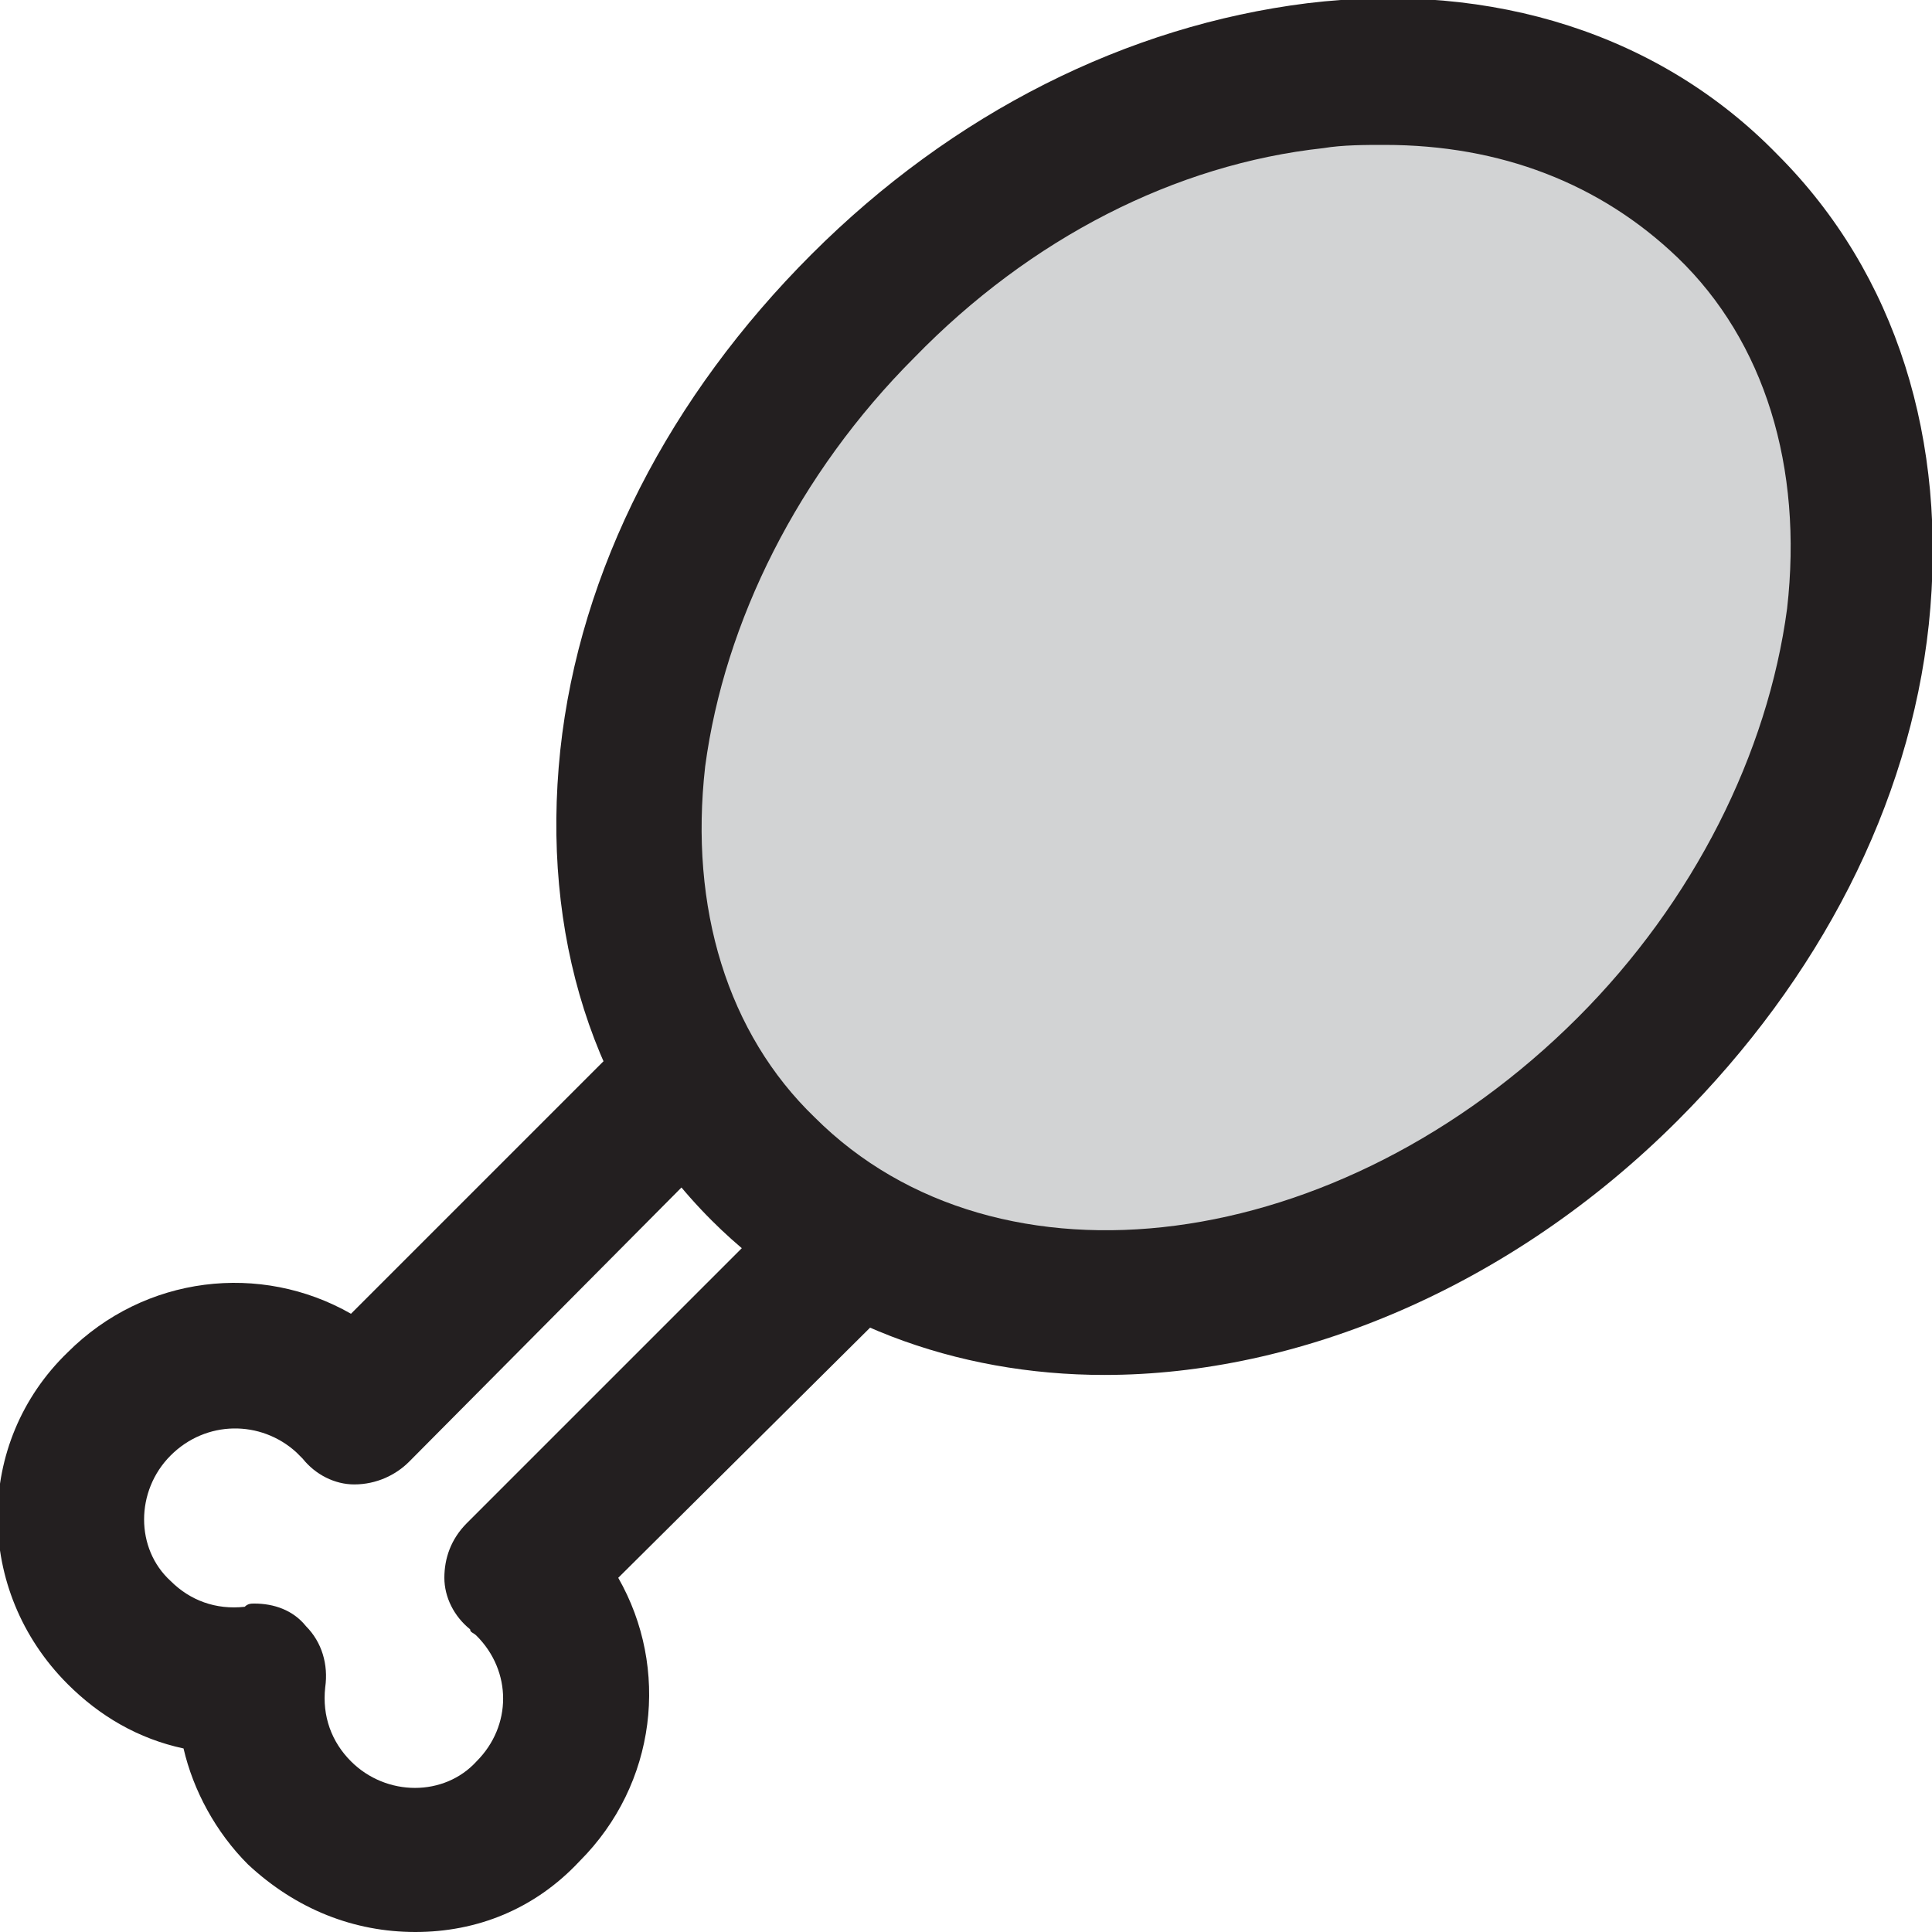 <?xml version="1.0" encoding="utf-8"?>
<!-- Generator: Adobe Illustrator 19.2.1, SVG Export Plug-In . SVG Version: 6.00 Build 0)  -->
<svg version="1.1" id="Layer_1" xmlns="http://www.w3.org/2000/svg" xmlns:xlink="http://www.w3.org/1999/xlink" x="0px" y="0px"
	 viewBox="0 0 60 60" style="enable-background:new 0 0 60 60;" xml:space="preserve">
<style type="text/css">
	.st0{fill:#231F20;}
	.st1{fill:#D2D3D4;}
</style>
<g>
	<g>
		<path class="st0" d="M12.9,60c-1.9,0-3.7-0.7-5.2-2.1c-1-1-1.7-2.3-2-3.6c-1.4-0.3-2.6-1-3.6-2c-2.9-2.9-2.9-7.5,0-10.3
			c2.4-2.4,6-2.8,8.8-1.2l14.9-14.9c0.9-0.9,2.3-0.9,3.2,0l5.1,5.1c0.4,0.4,0.7,1,0.7,1.6c0,0.6-0.2,1.2-0.7,1.6L19.2,49
			c1.6,2.8,1.2,6.4-1.2,8.8C16.6,59.3,14.8,60,12.9,60z M7.9,49.8c0.6,0,1.2,0.2,1.6,0.7c0.5,0.5,0.7,1.2,0.6,1.9
			c-0.1,0.9,0.2,1.7,0.8,2.3c1.1,1.1,2.9,1.1,3.9,0c1.1-1.1,1.1-2.8,0-3.9c-0.1-0.1-0.2-0.1-0.2-0.2c-0.5-0.4-0.8-1-0.8-1.6
			c0-0.6,0.2-1.2,0.7-1.7l14.7-14.7l-1.9-1.9L12.7,45.4c-0.4,0.4-1,0.7-1.7,0.7c-0.6,0-1.2-0.3-1.6-0.8c-0.1-0.1-0.1-0.1-0.2-0.2
			c-1.1-1-2.8-1-3.9,0.1c-1.1,1.1-1.1,2.9,0,3.9c0.6,0.6,1.4,0.9,2.3,0.8C7.7,49.8,7.8,49.8,7.9,49.8z"/>
	</g>
	<g>
		
			<ellipse transform="matrix(0.707 -0.707 0.707 0.707 -3.8 33.573)" class="st1" cx="38.6" cy="21.4" rx="21.2" ry="16.8"/>
		<path class="st0" d="M34.3,42.7c-4.6,0-9-1.6-12.2-4.8c-3.7-3.7-5.3-8.9-4.7-14.6c0.6-5.6,3.4-11,7.8-15.4
			c4.4-4.4,9.8-7.1,15.4-7.8c5.8-0.7,11,1,14.6,4.7c3.7,3.7,5.3,8.9,4.7,14.6c-0.6,5.6-3.4,11-7.8,15.4c0,0,0,0,0,0
			C46.9,40,40.3,42.7,34.3,42.7z M43,4.5c-0.6,0-1.3,0-1.9,0.1c-4.6,0.5-9.1,2.8-12.7,6.5c-3.6,3.6-5.9,8.2-6.5,12.7
			c-0.5,4.4,0.7,8.3,3.4,10.9c5.7,5.7,16.3,4.3,23.7-3.1l0,0c3.6-3.6,5.9-8.2,6.5-12.7c0.5-4.4-0.7-8.3-3.4-10.9
			C49.7,5.7,46.6,4.5,43,4.5z M50.5,33.3L50.5,33.3L50.5,33.3z"/>
	</g>
</g>
</svg>
